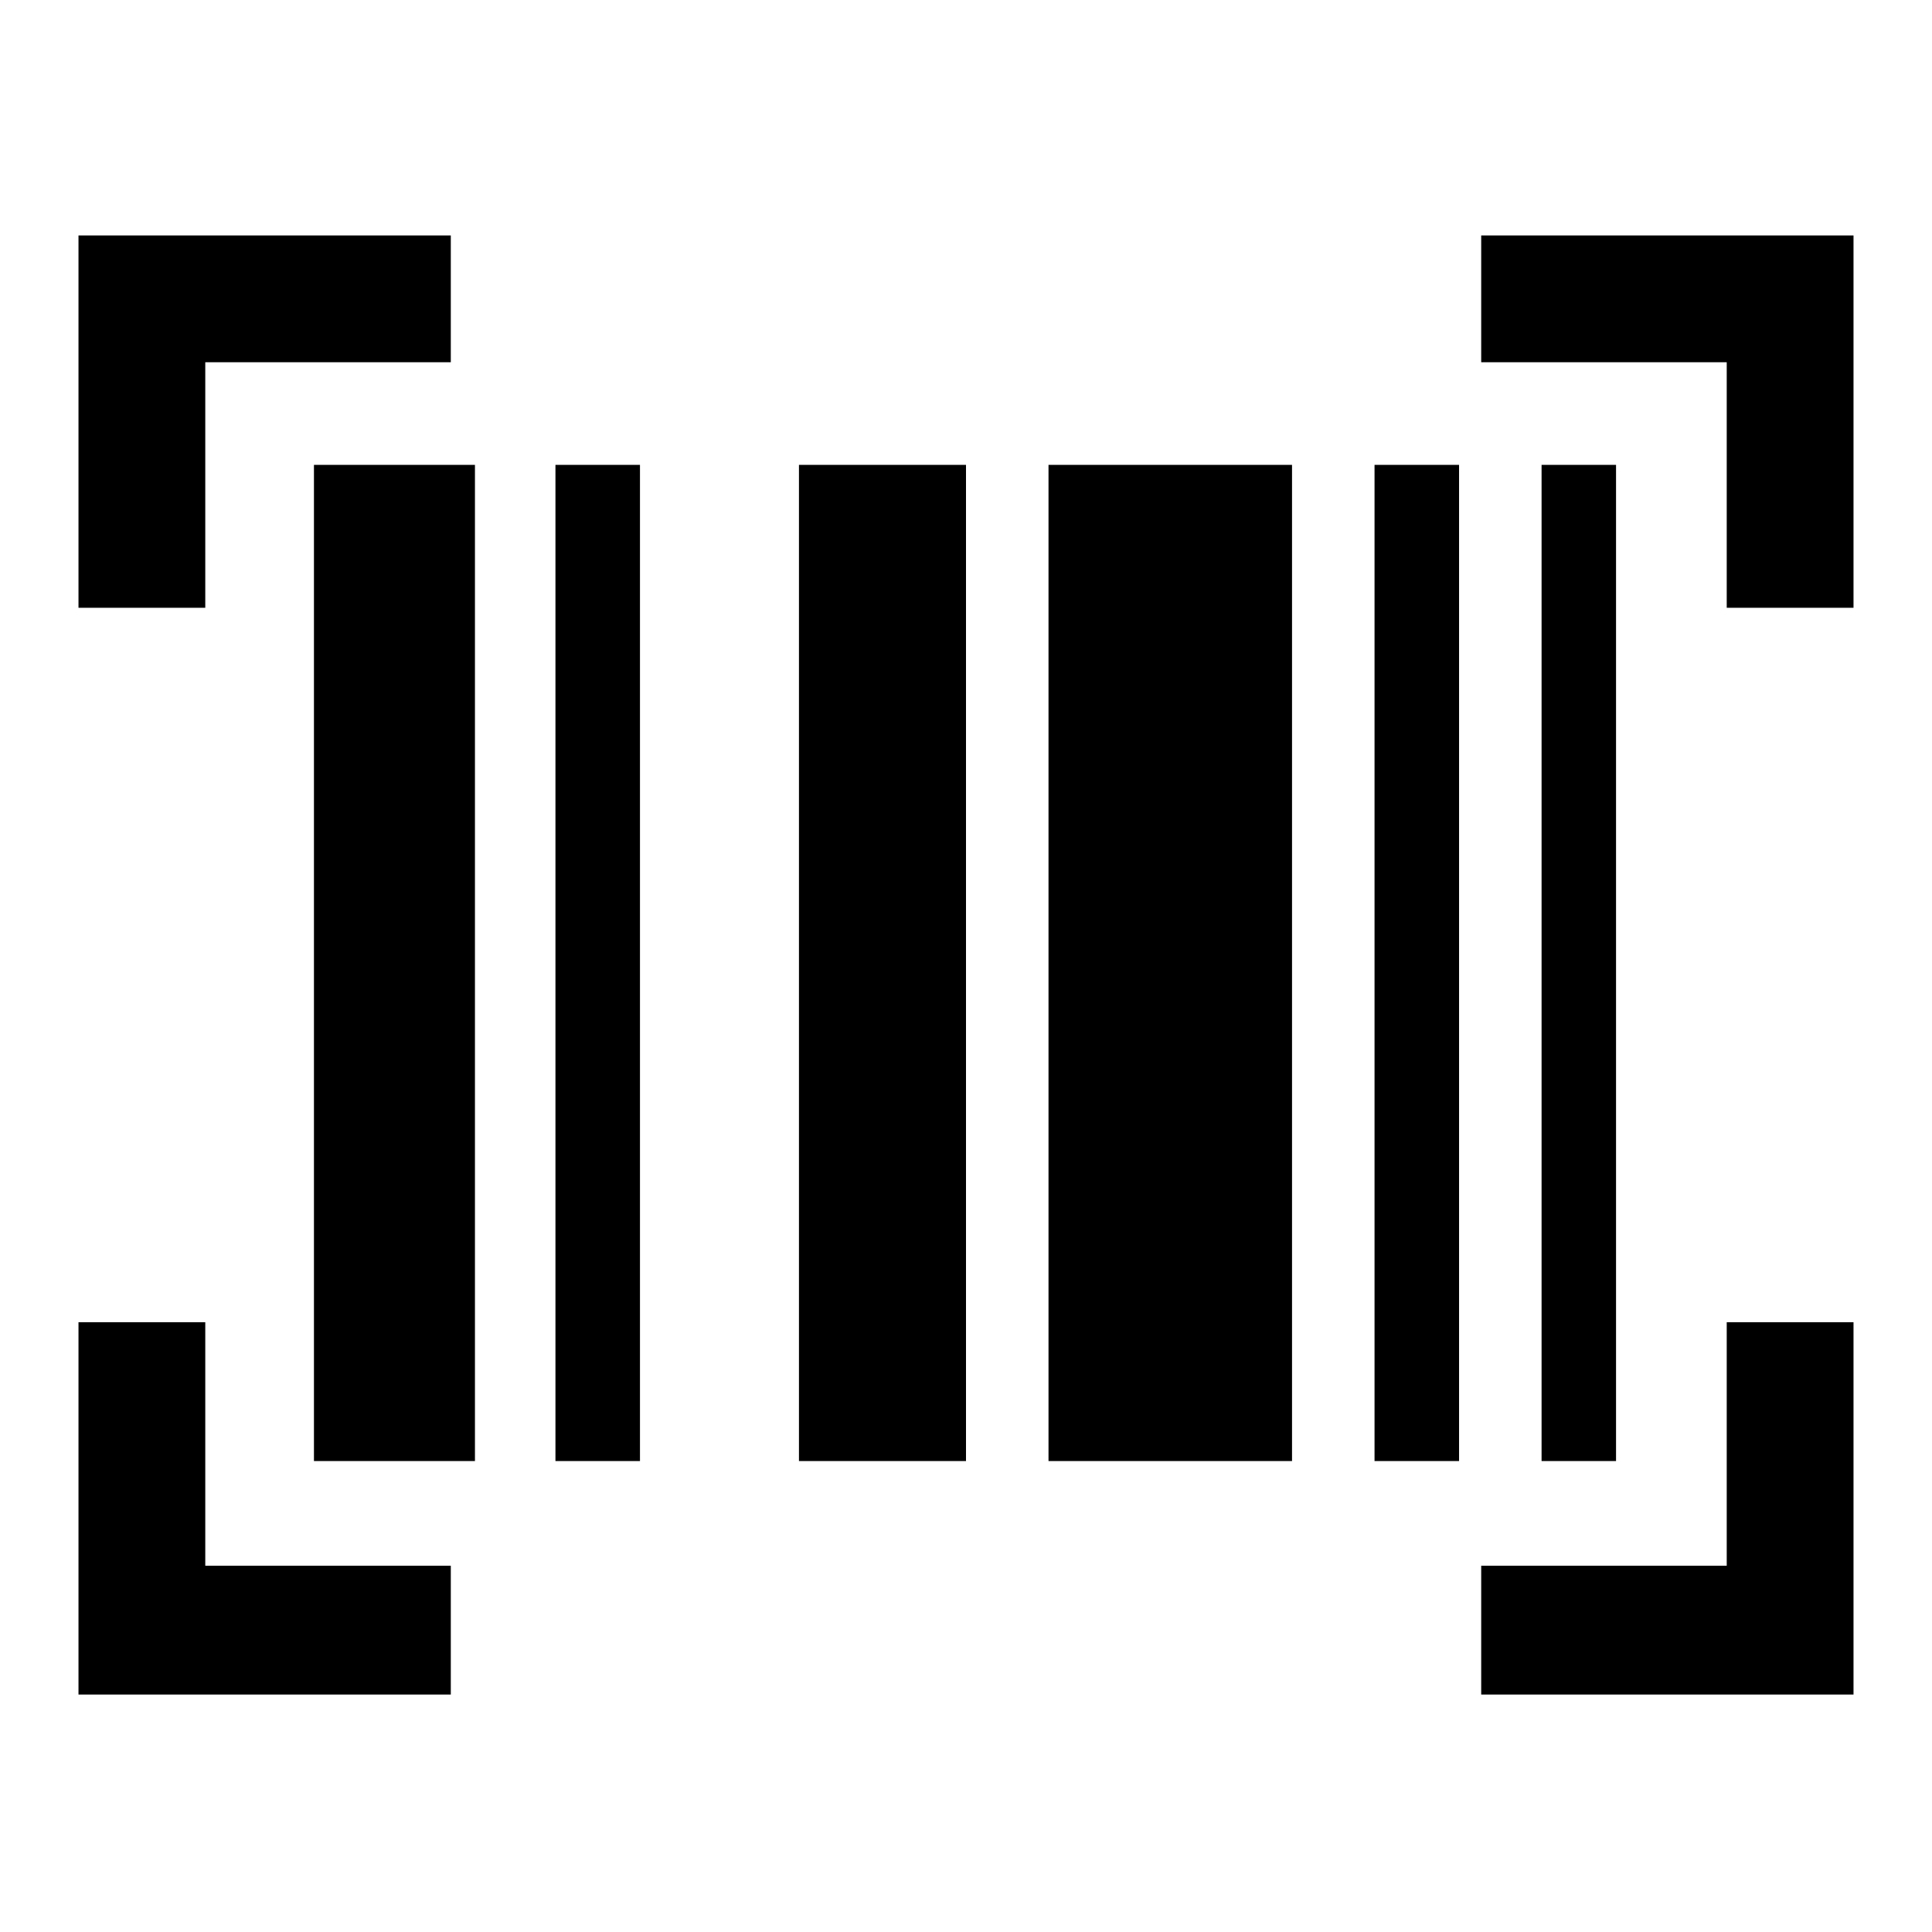 <svg xmlns="http://www.w3.org/2000/svg" height="48" width="48"><path d="M1.95 5.85h9.25V9H5.1v6.1H1.95Zm34.85 0h9.25v9.25H42.9V9h-6.1Zm6.1 33.05v-6.05h3.15v9.25H36.8v-3.2ZM5.1 32.85v6.05h6.1v3.2H1.95v-9.25Zm8.7-21.3h2.1V36.3h-2.1Zm-6 0h4V36.3h-4Zm12.05 0H24V36.3h-4.15Zm14.3 0h2.1V36.3h-2.1Zm4.15 0h1.85V36.3H38.3Zm-12.25 0h6.05V36.3h-6.05Z"/></svg>